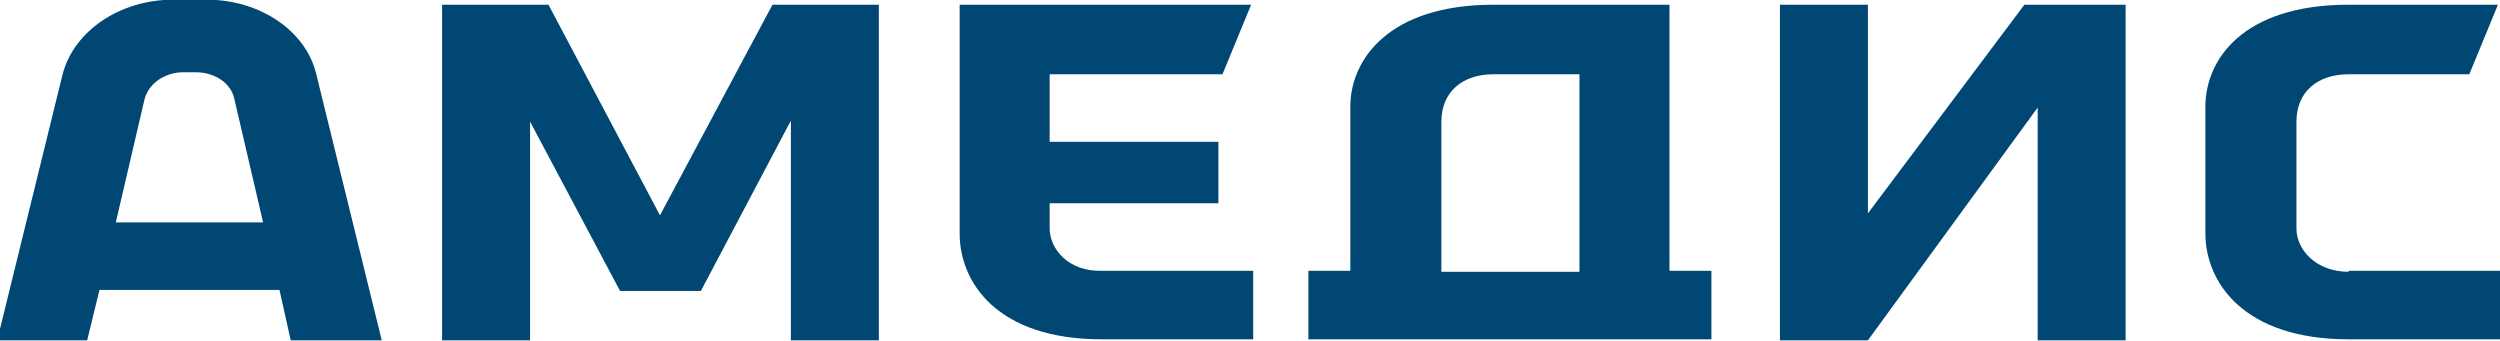 <svg width="800" height="109" viewBox="0 0 800 109" fill="none" xmlns="http://www.w3.org/2000/svg" xmlns:xlink="http://www.w3.org/1999/xlink">
	<desc>
			Created with Pixso.
	</desc>
	<defs/>
	<path id="Vector" d="M751.56 86.97C741.08 86.97 734.86 79.88 734.86 73.1L734.86 38.92C734.86 29.57 741.41 23.76 751.56 23.76L790.18 23.76L799.34 1.51L751.56 1.51C717.52 1.51 705.73 19.25 705.73 34.08L705.73 74.72C705.73 90.19 717.84 108.58 751.56 108.58L800 108.58L800 86.65L751.56 86.65L751.56 86.97Z" fill="#004773" fill-opacity="1" fill-rule="nonzero"/>
	<path id="Vector" d="M534.56 1.51L477.93 1.51C444.22 1.51 432.11 19.25 432.11 34.08L432.11 86.65L418.69 86.65L418.69 108.58L547.65 108.58L547.65 86.65L534.23 86.65L534.23 1.51L534.56 1.51ZM505.43 86.97L461.24 86.97L461.24 38.92C461.24 29.57 467.79 23.76 477.93 23.76L505.43 23.76L505.43 86.97Z" fill="#004773" fill-opacity="1" fill-rule="nonzero"/>
	<path id="Vector" d="M211.19 68.91L175.51 1.51L141.47 1.51L141.47 108.9L169.62 108.9L169.62 38.92L198.42 93.1L224.28 93.1L253.08 38.6L253.08 108.9L281.23 108.9L281.23 1.51L247.19 1.51L211.19 68.91Z" fill="#004773" fill-opacity="1" fill-rule="nonzero"/>
	<path id="Vector" d="M335.89 73.1L335.89 65.04L389.89 65.04L389.89 45.37L335.89 45.37L335.89 23.76L391.2 23.76L400.36 1.51L307.09 1.51L307.09 74.72C307.09 90.19 318.87 108.58 352.58 108.58L401.02 108.58L401.02 86.65L352.58 86.65C341.78 86.97 335.89 79.55 335.89 73.1Z" fill="#004773" fill-opacity="1" fill-rule="nonzero"/>
	<path id="Vector" d="M66.19 -0.1L55.39 -0.1C38.37 -0.1 23.64 9.9 20.04 23.76L-0.9 108.9L27.9 108.9L31.83 92.77L89.43 92.77L93.03 108.9L122.16 108.9L101.21 23.76C97.94 9.9 83.21 -0.1 66.19 -0.1ZM37.06 71.17L46.23 31.83C47.54 26.67 52.77 23.12 58.67 23.12L62.59 23.12C68.81 23.12 74.05 26.67 75.03 31.83L84.19 71.17L37.06 71.17Z" fill="#004773" fill-opacity="1" fill-rule="nonzero"/>
	<path id="Vector" d="M597.73 68.27L597.73 1.51L569.58 1.51L569.58 108.9L597.73 108.9L652.06 34.41L652.06 108.9L680.2 108.9L680.2 1.51L647.8 1.51L597.73 68.27Z" fill="#004773" fill-opacity="1" fill-rule="nonzero"/>
</svg>
